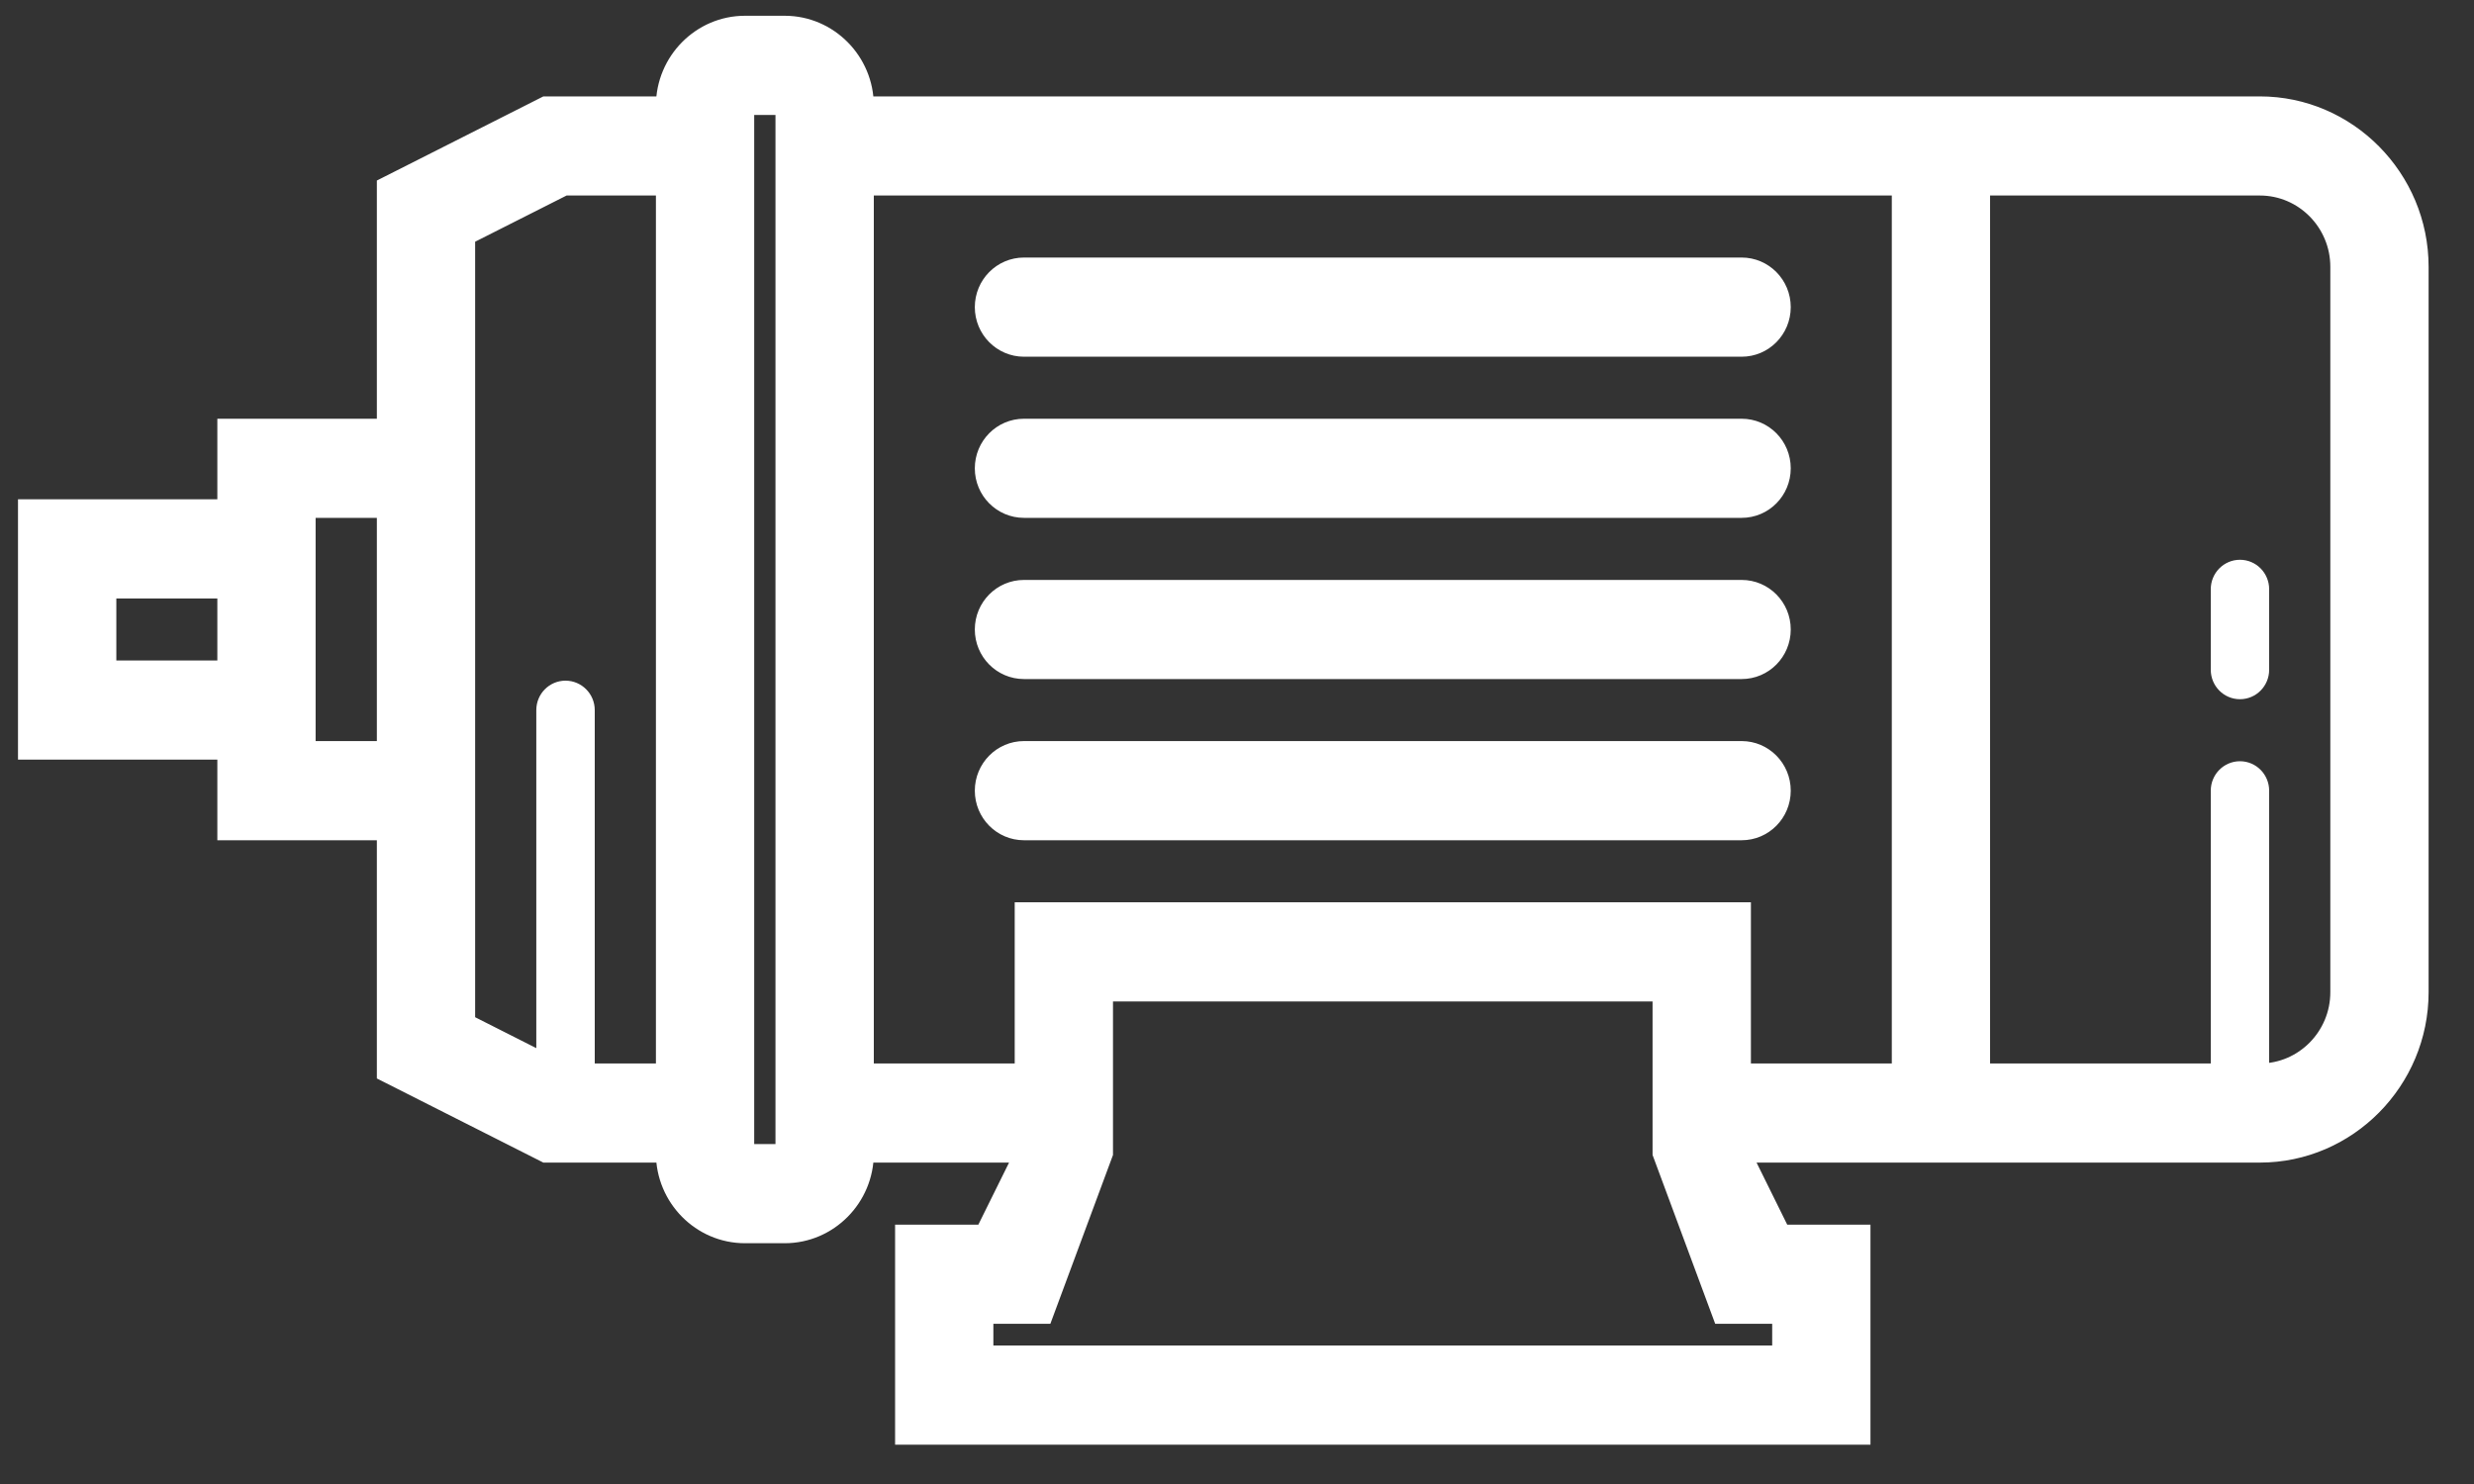 <svg width="40" height="24" viewBox="0 0 40 24" fill="none" xmlns="http://www.w3.org/2000/svg">
    <rect x="0" y="0" width="40" height="24" fill="#333333" stroke="none"/>
    <path d="M15.911 12.787C15.911 12.427 16.2 12.135 16.556 12.135H28.159C28.515 12.135 28.803 12.427 28.803 12.787C28.803 13.148 28.515 13.439 28.159 13.439H16.556C16.2 13.439 15.911 13.148 15.911 12.787ZM16.556 5.619H28.159C28.515 5.619 28.803 5.327 28.803 4.967C28.803 4.607 28.515 4.315 28.159 4.315H16.556C16.2 4.315 15.911 4.607 15.911 4.967C15.911 5.327 16.2 5.619 16.556 5.619ZM16.556 10.832H28.159C28.515 10.832 28.803 10.541 28.803 10.18C28.803 9.82 28.515 9.529 28.159 9.529H16.556C16.2 9.529 15.911 9.82 15.911 10.18C15.911 10.541 16.2 10.832 16.556 10.832ZM16.556 8.225H28.159C28.515 8.225 28.803 7.934 28.803 7.574C28.803 7.213 28.515 6.922 28.159 6.922H16.556C16.2 6.922 15.911 7.213 15.911 7.574C15.911 7.934 16.2 8.225 16.556 8.225ZM39.116 4.315V16.046C39.116 17.479 37.956 18.652 36.538 18.652H32.026H28.159L28.803 19.956H30.092V23.214H14.622V19.956H15.911L16.556 18.652H13.978C13.978 19.369 13.398 19.956 12.688 19.956H12.044C11.335 19.956 10.755 19.369 10.755 18.652H8.821L6.243 17.349V13.439H3.664V12.135H0.441V8.225H3.664V6.922H6.243V3.012L8.821 1.709H10.755C10.755 0.992 11.335 0.405 12.044 0.405H12.688C13.398 0.405 13.978 0.992 13.978 1.709H32.026H36.538C37.956 1.709 39.116 2.882 39.116 4.315ZM3.664 9.529H1.731V10.832H3.664V9.529ZM6.243 8.225H4.953V12.135H6.243V8.225ZM10.755 3.012H9.125L7.532 3.817V6.922V13.439V16.543L8.821 17.195V11.484C8.821 11.304 8.965 11.158 9.143 11.158C9.321 11.158 9.466 11.304 9.466 11.484V17.349H10.755V3.012ZM12.688 1.709H12.044V18.652H12.688V1.709ZM27.836 21.259L26.869 18.652V16.046H17.845V18.652L16.878 21.259H15.911V21.91H28.803V21.259H27.836ZM30.737 3.012H13.978V17.349H16.556V16.046V14.742H17.845H26.869H28.159V16.046V17.349H30.737V3.012ZM37.827 4.315C37.827 3.597 37.249 3.012 36.538 3.012H32.026V17.349H35.894V12.787C35.894 12.607 36.038 12.461 36.216 12.461C36.394 12.461 36.538 12.607 36.538 12.787V17.349C37.249 17.349 37.827 16.764 37.827 16.046V4.315ZM36.216 9.203C36.038 9.203 35.894 9.349 35.894 9.529V10.832C35.894 11.012 36.038 11.158 36.216 11.158C36.394 11.158 36.538 11.012 36.538 10.832V9.529C36.538 9.349 36.394 9.203 36.216 9.203Z" fill="#fff" stroke="#fff" stroke-width="0.3"/>
</svg>
